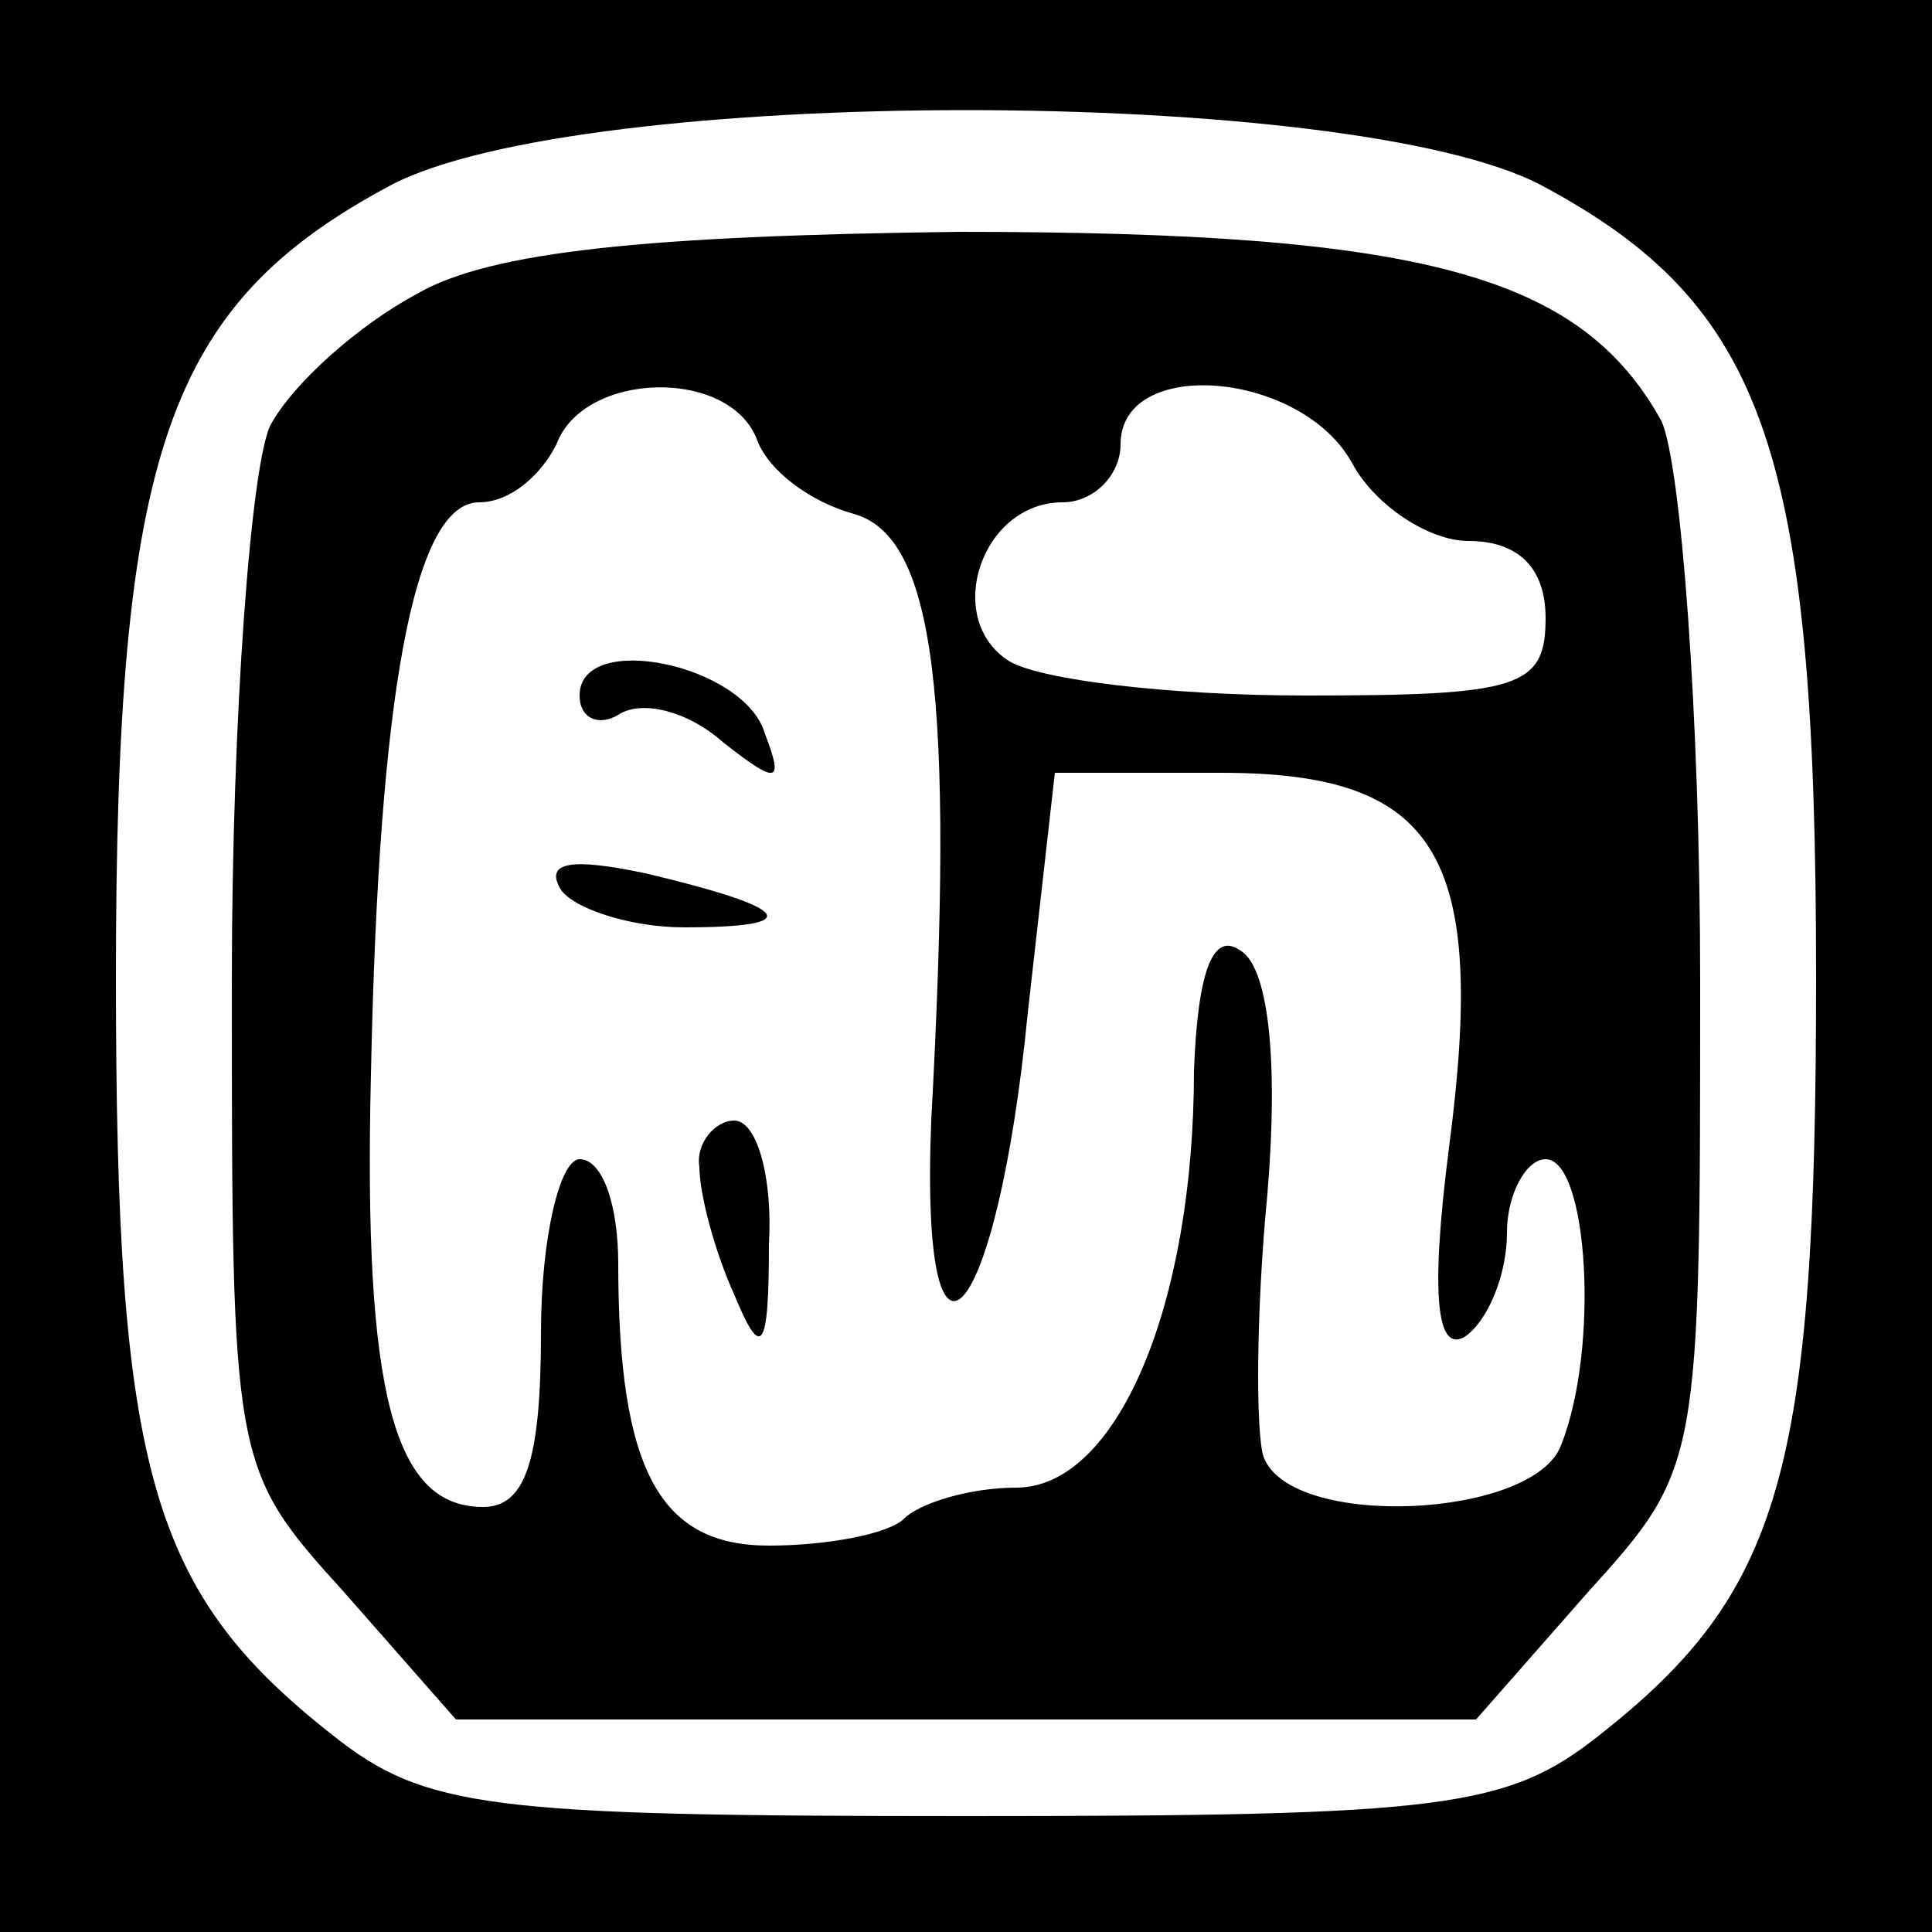 <?xml version="1.0" standalone="no"?>
<!DOCTYPE svg PUBLIC "-//W3C//DTD SVG 20010904//EN"
 "http://www.w3.org/TR/2001/REC-SVG-20010904/DTD/svg10.dtd">
<svg version="1.0" xmlns="http://www.w3.org/2000/svg"
 width="50pt" height="50pt" viewBox="0 0 50 50"
 preserveAspectRatio="xMidYMid meet">

<g transform="translate(0,50) scale(0.1,-0.1)"
fill="#000000" stroke="none">
<path d="M0 250 l0 -250 250 0 250 0 0 250 0 250 -250 0 -250 0 0 -250z m399
202 c58 -31 71 -69 71 -205 0 -128 -9 -159 -56 -196 -24 -19 -40 -21 -164 -21
-124 0 -140 2 -164 21 -47 37 -56 68 -56 196 0 136 13 174 71 205 49 26 249
26 298 0z"/>
<path d="M108 424 c-15 -8 -32 -23 -38 -34 -5 -10 -10 -75 -10 -144 0 -125 0
-126 29 -158 l29 -33 132 0 132 0 29 33 c29 32 29 33 29 158 0 69 -5 134 -10
145 -21 38 -62 49 -182 49 -80 -1 -121 -5 -140 -16z m88 -38 c3 -8 14 -16 25
-19 21 -6 26 -47 20 -157 -3 -76 17 -54 25 28 l7 62 43 0 c56 0 69 -21 59 -97
-5 -39 -3 -53 4 -49 6 4 11 16 11 27 0 10 5 19 10 19 11 0 14 -49 4 -74 -7
-19 -70 -22 -77 -3 -2 6 -2 37 1 68 3 36 0 59 -7 63 -7 5 -11 -5 -12 -31 0
-61 -20 -108 -46 -108 -12 0 -25 -4 -29 -8 -4 -4 -20 -7 -35 -7 -28 0 -39 19
-39 73 0 15 -4 27 -10 27 -5 0 -10 -20 -10 -45 0 -33 -4 -45 -15 -45 -23 0
-31 29 -29 112 2 98 11 148 28 148 8 0 16 7 20 15 7 19 45 20 52 1z m154 -6
c6 -11 20 -20 30 -20 13 0 20 -7 20 -20 0 -18 -7 -20 -62 -20 -35 0 -69 4 -77
9 -17 11 -7 41 14 41 8 0 15 7 15 15 0 23 47 19 60 -5z"/>
<path d="M150 320 c0 -6 5 -8 10 -5 6 4 18 1 27 -7 14 -11 16 -11 11 2 -5 18
-48 27 -48 10z"/>
<path d="M145 270 c3 -5 18 -10 32 -10 32 0 28 5 -10 14 -19 4 -26 3 -22 -4z"/>
<path d="M181 198 c0 -7 4 -22 9 -33 7 -17 9 -15 9 13 1 17 -3 32 -9 32 -5 0
-10 -6 -9 -12z"/>
</g>
</svg>
